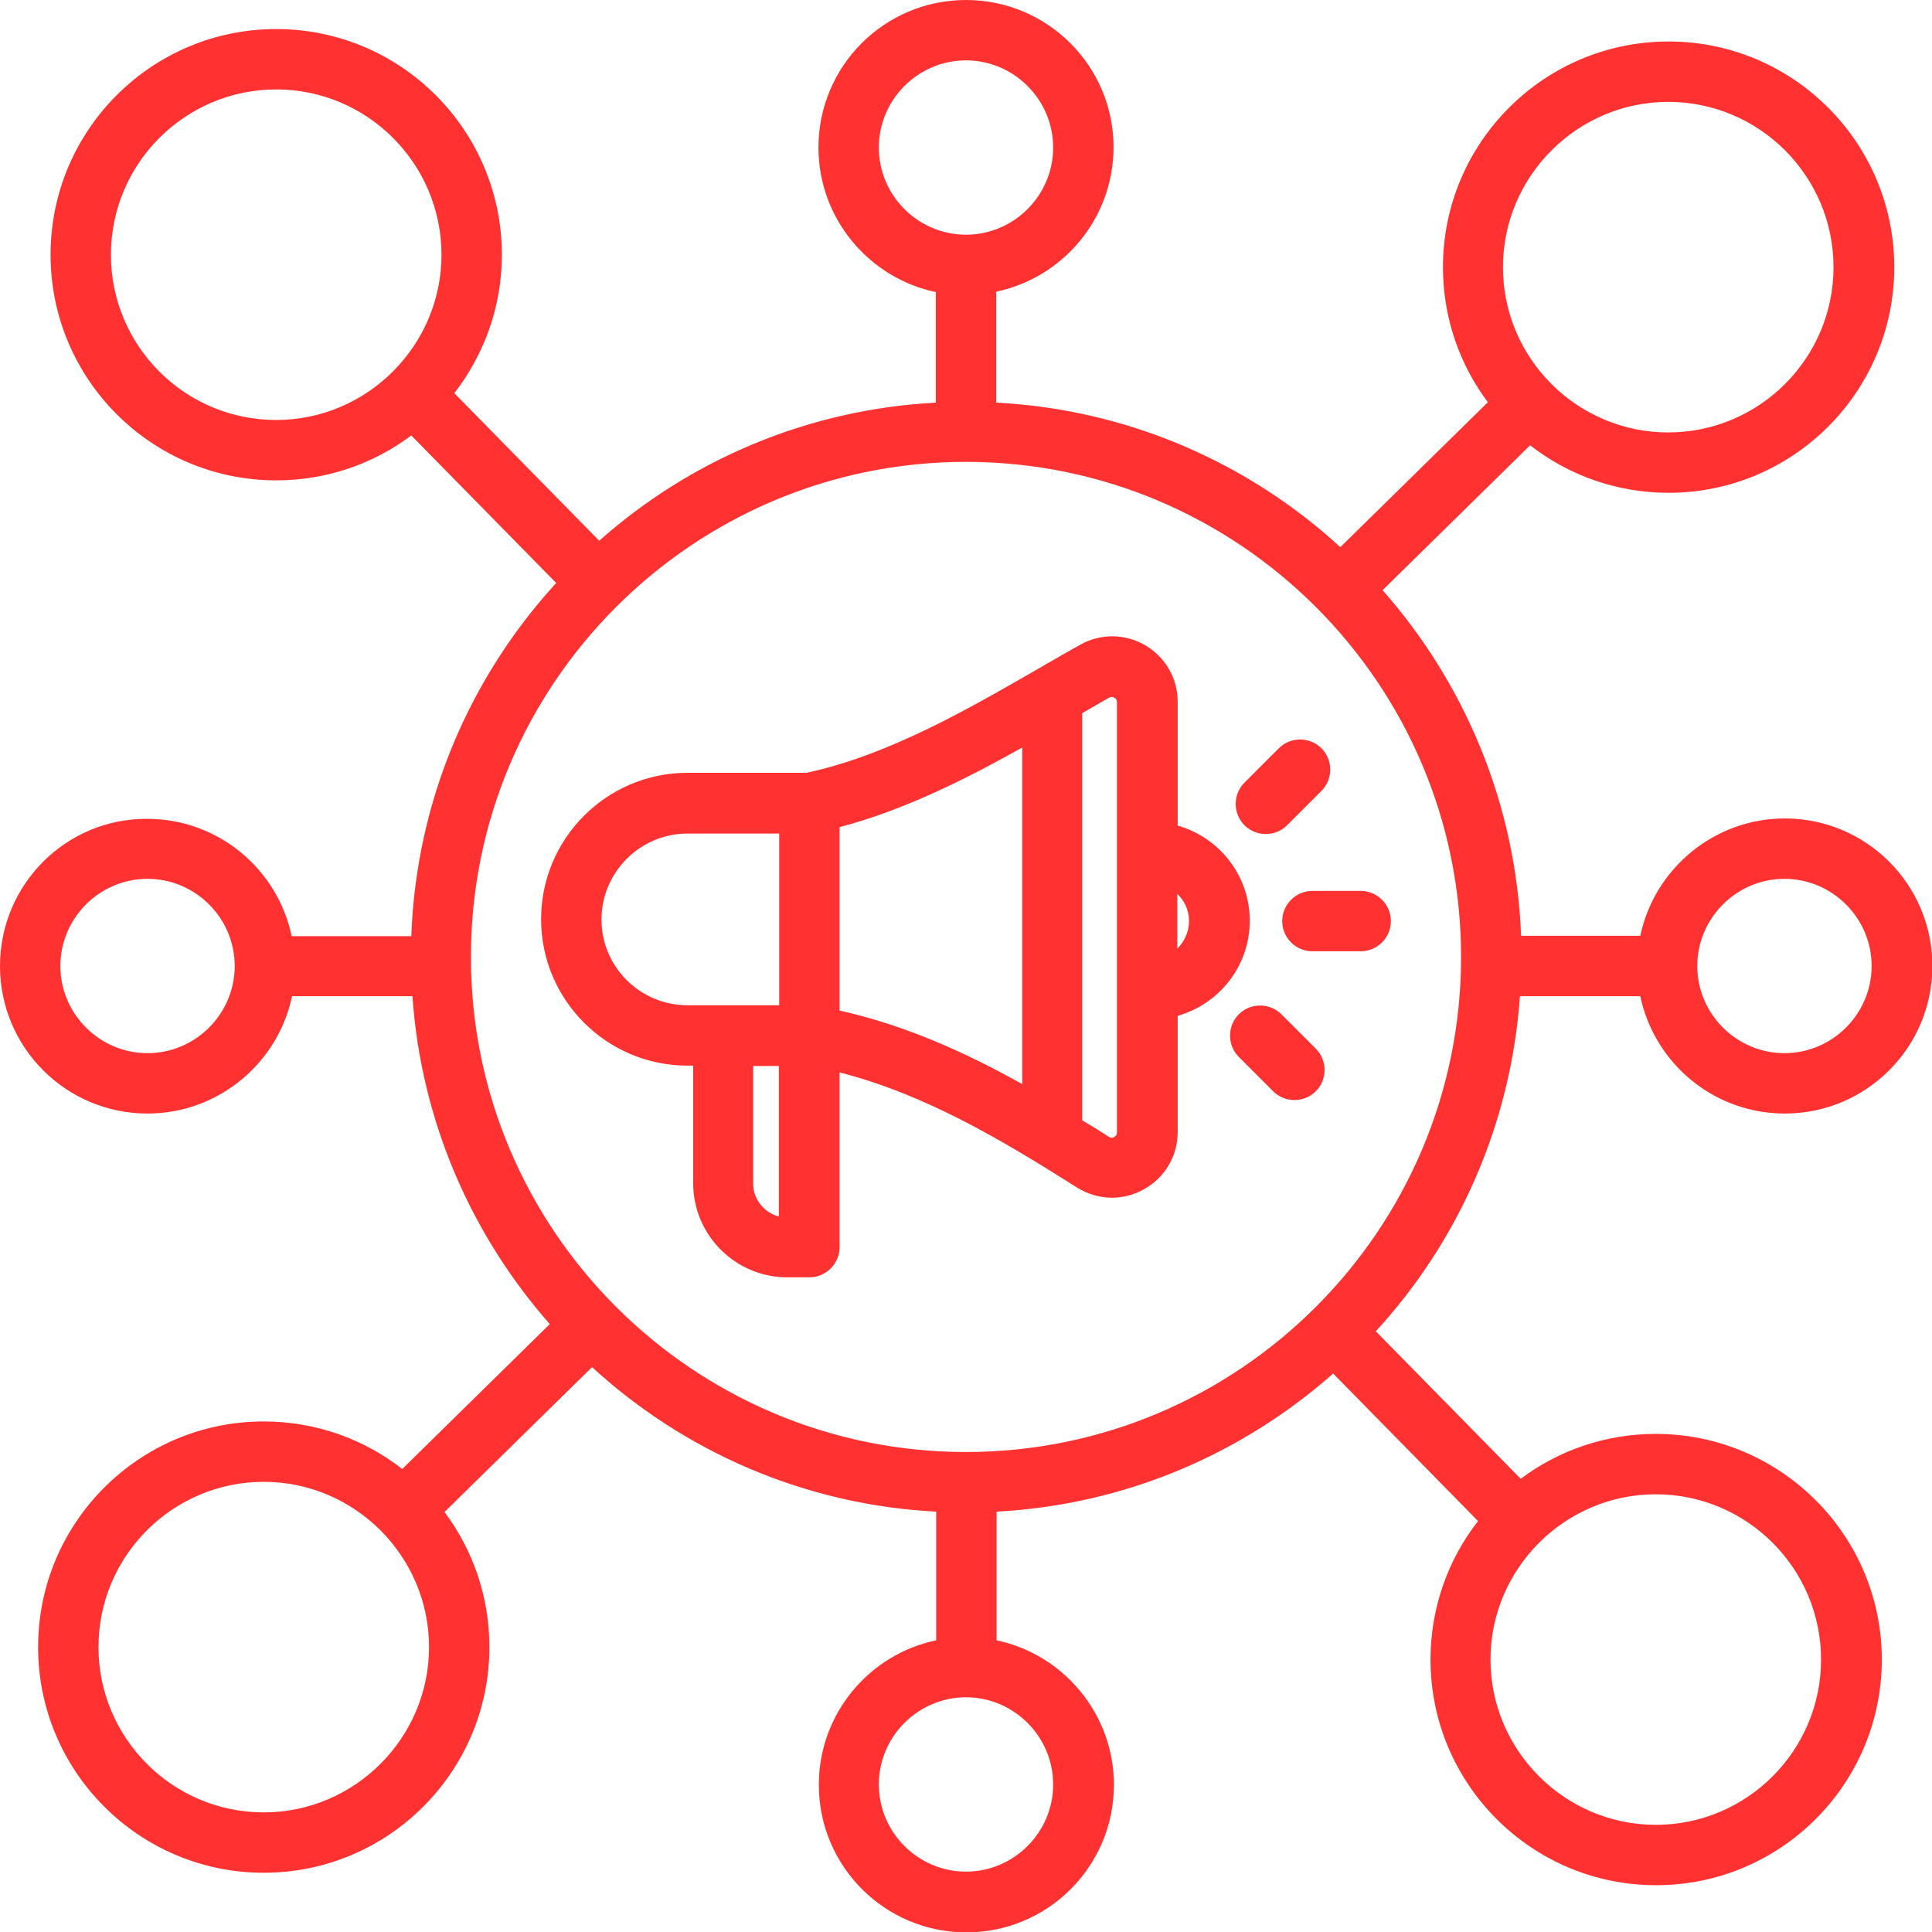<?xml version="1.0" encoding="UTF-8"?>
<!-- Generator: Adobe Illustrator 27.3.1, SVG Export Plug-In . SVG Version: 6.00 Build 0)  -->
<svg xmlns="http://www.w3.org/2000/svg" xmlns:xlink="http://www.w3.org/1999/xlink" version="1.1" id="Layer_1" x="0px" y="0px" viewBox="0 0 512 512" style="enable-background:new 0 0 512 512;" xml:space="preserve">
<style type="text/css">
	.st0{fill:#FF3131 ;}
</style>
<path class="st0" d="M402.8,264h31.9c3.7,17.7,19.4,31.1,38.3,31.1c21.6,0,39.1-17.5,39.1-39.1s-17.5-39.1-39.1-39.1  c-18.8,0-34.6,13.4-38.3,31.1h-31.6c-1.3-35-15-67-36.7-91.6l39.1-38.4c10.1,7.9,22.9,12.6,36.7,12.6c33,0,59.8-26.8,59.8-59.8  c0-33-26.8-59.8-59.8-59.8c-33,0-59.8,26.8-59.8,59.8c0,13.4,4.4,25.8,11.9,35.8L355.2,145c-24.3-22.3-56.2-36.5-91.2-38.3V77.3  c17.7-3.7,31.1-19.4,31.1-38.3C295.1,17.5,277.6,0,256,0s-39.1,17.5-39.1,39.1c0,18.8,13.4,34.6,31.1,38.3v29.3  c-34.1,1.8-65.2,15.3-89.2,36.6l-38.4-39.1C128.3,94,133,81.3,133,67.5c0-33-26.8-59.8-59.8-59.8c-33,0-59.8,26.8-59.8,59.8  s26.8,59.8,59.8,59.8c13.4,0,25.8-4.4,35.8-11.9l38.4,39.1c-22.8,24.9-37.1,57.6-38.4,93.6H77.3c-3.7-17.7-19.4-31.1-38.3-31.1  C17.5,216.9,0,234.4,0,256s17.5,39.1,39.1,39.1c18.8,0,34.6-13.4,38.3-31.1h31.9c2.3,33.2,15.7,63.4,36.4,86.9l-39.1,38.4  c-10.1-7.9-22.9-12.6-36.7-12.6c-33,0-59.8,26.8-59.8,59.8c0,33,26.8,59.8,59.8,59.8s59.8-26.8,59.8-59.8c0-13.4-4.4-25.8-11.9-35.8  l39.1-38.4c24.3,22.3,56.2,36.5,91.2,38.3v34.1c-17.7,3.7-31.1,19.4-31.1,38.3c0,21.6,17.5,39.1,39.1,39.1s39.1-17.5,39.1-39.1  c0-18.8-13.4-34.6-31.1-38.3v-34.1c34.1-1.8,65.1-15.3,89.2-36.6l38.4,39.1c-7.9,10.1-12.6,22.9-12.6,36.7c0,33,26.8,59.8,59.8,59.8  s59.8-26.8,59.8-59.8S471.8,380,438.8,380c-13.4,0-25.8,4.4-35.8,11.9l-38.4-39.1C386.4,329.1,400.4,298.1,402.8,264L402.8,264z   M472.9,232.9c12.7,0,23.1,10.4,23.1,23.1c0,12.7-10.4,23.1-23.1,23.1s-23.1-10.4-23.1-23.1S460.2,232.9,472.9,232.9z M39.1,279.1  C26.4,279.1,16,268.7,16,256s10.4-23.1,23.1-23.1s23.1,10.4,23.1,23.1C62.2,268.7,51.8,279.1,39.1,279.1z M442.1,27  c24.2,0,43.8,19.7,43.8,43.8c0,24.2-19.7,43.8-43.8,43.8S398.3,95,398.3,70.8C398.3,46.7,418,27,442.1,27z M232.9,39.1  c0-12.7,10.4-23.1,23.1-23.1c12.7,0,23.1,10.4,23.1,23.1S268.7,62.2,256,62.2S232.9,51.8,232.9,39.1z M29.4,67.5  c0-24.2,19.7-43.8,43.8-43.8c24.2,0,43.8,19.7,43.8,43.8s-19.7,43.8-43.8,43.8C49,111.3,29.4,91.7,29.4,67.5z M69.9,480.3  c-24.2,0-43.8-19.7-43.8-43.8c0-24.2,19.7-43.8,43.8-43.8s43.8,19.7,43.8,43.8C113.7,460.6,94,480.3,69.9,480.3L69.9,480.3z   M124.8,253.6c0-72.3,58.8-131.2,131.2-131.2c72.3,0,131.2,58.8,131.2,131.2S328.3,384.8,256,384.8  C183.7,384.8,124.8,326,124.8,253.6L124.8,253.6z M279.1,472.9c0,12.7-10.4,23.1-23.1,23.1s-23.1-10.4-23.1-23.1  s10.4-23.1,23.1-23.1C268.7,449.8,279.1,460.2,279.1,472.9z M482.6,439.8c0,24.2-19.7,43.8-43.8,43.8S395,463.9,395,439.8  s19.7-43.8,43.8-43.8S482.6,415.6,482.6,439.8z M285.4,314.7c2.9,1.8,6.1,2.7,9.3,2.7c2.9,0,5.7-0.7,8.4-2.2c5.6-3.1,9-8.8,9-15.2  v-30.8c11-3.1,19.1-13.2,19.1-25.2c0-12-8.1-22.1-19.1-25.2v-32.8c0-6.2-3.2-11.8-8.6-15c-5.4-3.1-11.8-3.2-17.3-0.1  c-3.4,1.9-6.9,3.9-10.5,6c-18.9,10.9-40.3,23.3-62,27.9h-31.5c-21.4,0-38.8,17.4-38.8,38.8s17.4,38.8,38.8,38.8h1.5v31.2  c0,13.7,11.2,24.9,24.9,24.9h5.9c4.4,0,8-3.6,8-8v-46.3C245.1,290,265.2,301.9,285.4,314.7L285.4,314.7z M315.1,244.1  c0,2.8-1.2,5.4-3.1,7.3v-14.5C313.9,238.7,315.1,241.2,315.1,244.1z M222.5,219.2c17.1-4.5,33.4-12.7,48.4-21.1v89.2  c-15-8.4-31-15.6-48.4-19.5V219.2z M295.3,184.9c0.5,0.3,0.7,0.6,0.7,1.2v114c0,0.6-0.2,0.9-0.7,1.2c-0.5,0.3-0.9,0.3-1.4,0  c-2.3-1.5-4.7-3-7.1-4.4V189c2.4-1.4,4.8-2.8,7.1-4.1C294.5,184.6,294.8,184.6,295.3,184.9z M159.4,243.7  c0-12.5,10.2-22.8,22.8-22.8h24.3v45.5h-24.3C169.6,266.4,159.4,256.2,159.4,243.7z M199.6,313.7v-31.2h6.8v39.9  C202.6,321.4,199.6,317.9,199.6,313.7L199.6,313.7z M348.7,277.9c3.1,3.1,3.1,8.2,0,11.3s-8.2,3.1-11.3,0l-9.1-9.1  c-3.1-3.1-3.1-8.2,0-11.3s8.2-3.1,11.3,0L348.7,277.9z M347.8,236.1h12.8c4.4,0,8,3.6,8,8s-3.6,8-8,8h-12.8c-4.4,0-8-3.6-8-8  S343.4,236.1,347.8,236.1z M329.8,218.7c-3.1-3.1-3.1-8.2,0-11.3l9.1-9.1c3.1-3.1,8.2-3.1,11.3,0s3.1,8.2,0,11.3l-9.1,9.1  C338,221.8,332.9,221.8,329.8,218.7z"></path>
</svg>
